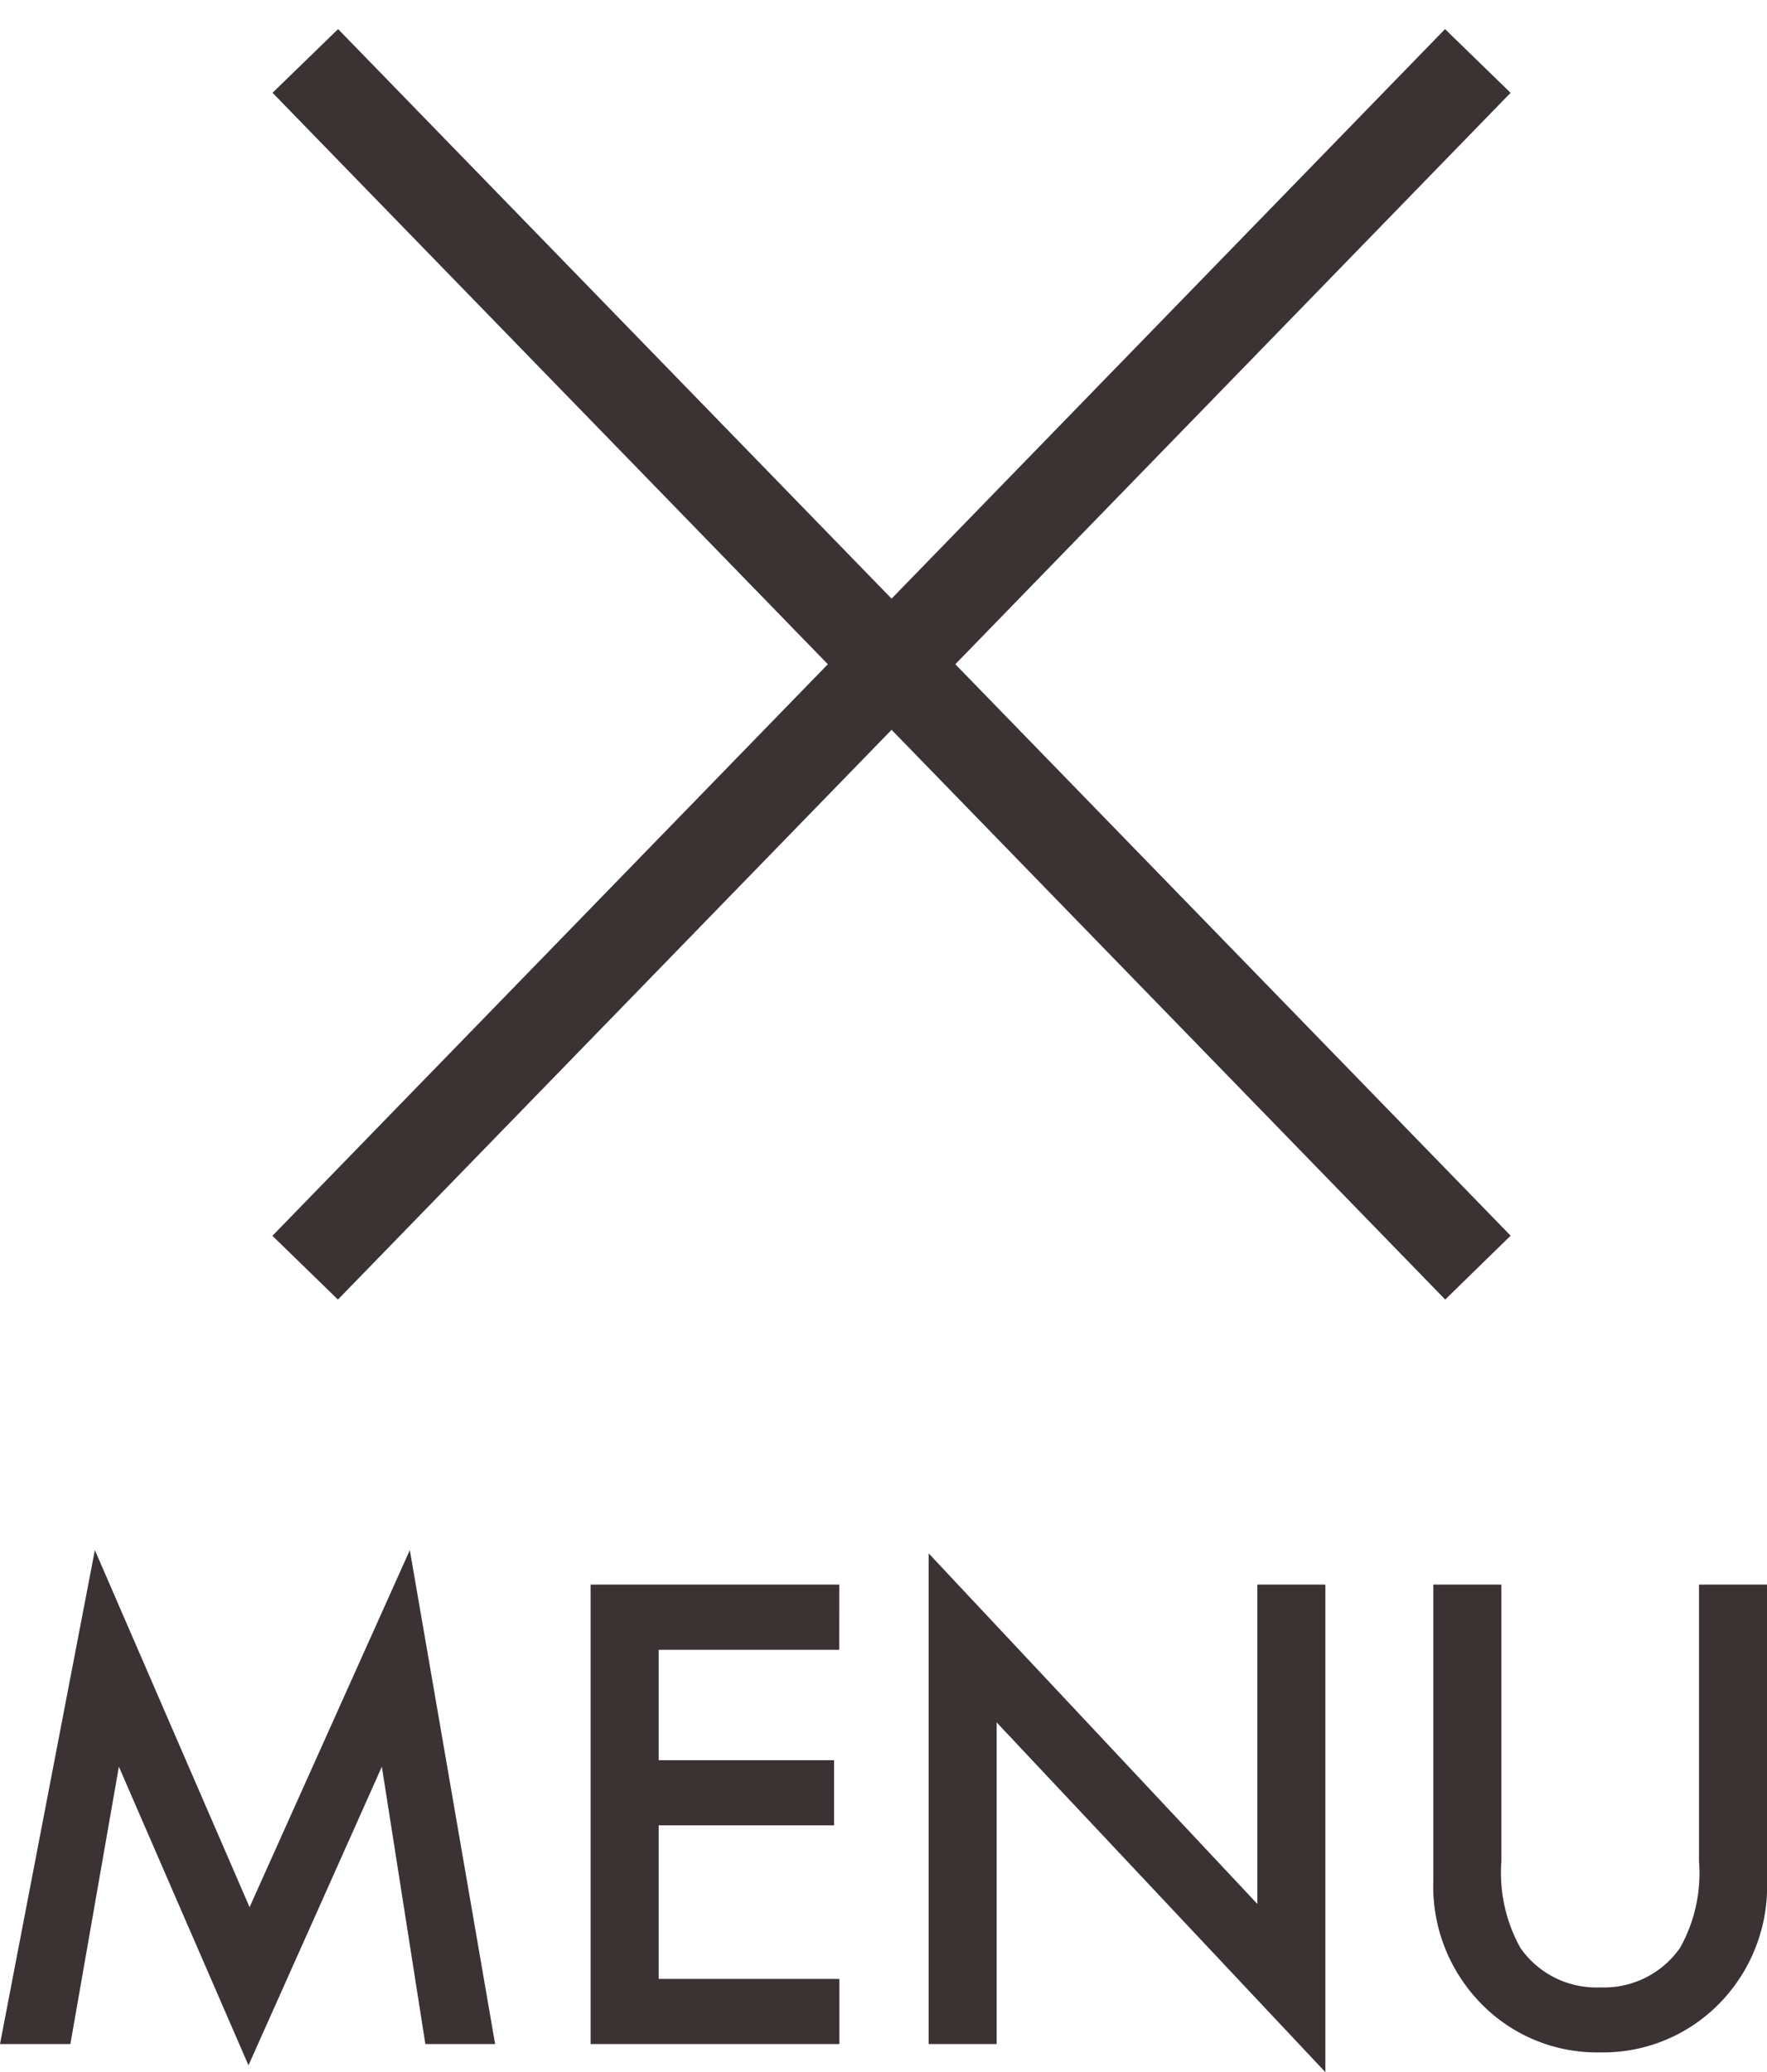 <svg xmlns="http://www.w3.org/2000/svg" xmlns:xlink="http://www.w3.org/1999/xlink" width="29" height="34" viewBox="0 0 29 34"><defs><clipPath id="a"><rect width="29" height="34" transform="translate(267 18)" fill="#901919"/></clipPath></defs><g transform="translate(-267 -18)" clip-path="url(#a)"><g transform="translate(-57.09 4.5)"><path d="M27.6,1.143-.011.75.011-.75l27.607.393Z" transform="translate(329.101 14.5) rotate(45)" fill="#3b3333"/><path d="M.011,1.143l-.021-1.5L27.6-.75l.021,1.5Z" transform="translate(348.622 14.778) rotate(135)" fill="#3b3333"/><path d="M-14.91,0l1.557-8.105,2.539,5.859,2.63-5.859L-6.784,0H-7.929l-.714-4.551-2.189,4.9-2.127-4.9L-13.755,0ZM-1.136-6.47H-4.1v1.812h2.879v1.069H-4.1v2.52h2.966V0H-5.217V-7.539h4.082ZM.331,0V-8.052L5.725-2.3V-7.539H6.842v8L1.447-5.278V0Zm9.4-7.539V-3a2.538,2.538,0,0,0,.311,1.421,1.515,1.515,0,0,0,1.308.649,1.52,1.52,0,0,0,1.313-.649A2.5,2.5,0,0,0,12.974-3V-7.539H14.09v4.854a2.745,2.745,0,0,1-.728,1.963A2.672,2.672,0,0,1,11.35.137,2.656,2.656,0,0,1,9.342-.723a2.745,2.745,0,0,1-.728-1.963V-7.539Z" transform="translate(339 47.041)" fill="#3b3333"/></g></g></svg>